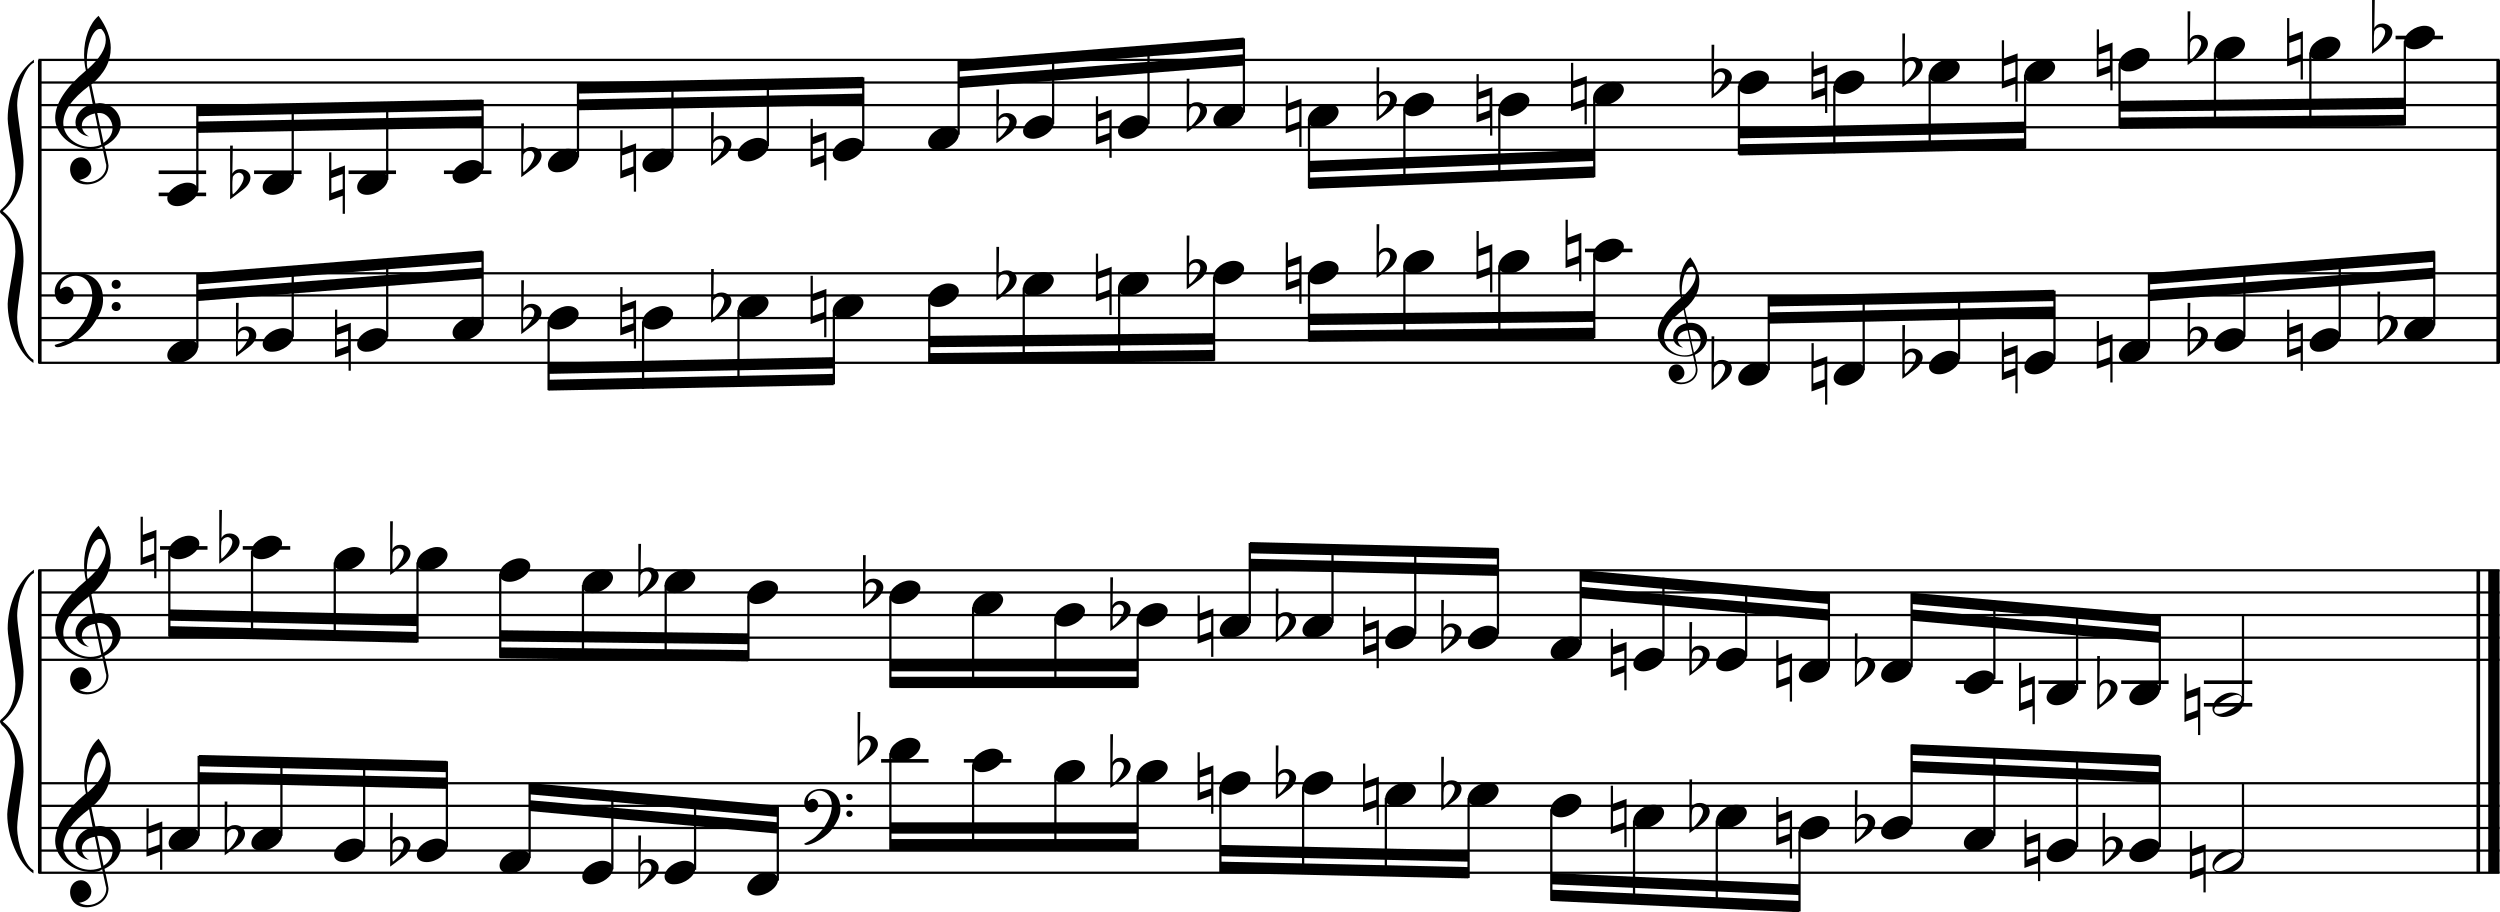 <?xml version="1.0" encoding="utf-8"?>

<!--
	ScaleBook
	Copyright (c) Leland Jansen 2015. All rights reserved.
-->

<!DOCTYPE svg PUBLIC "-//W3C//DTD SVG 1.1//EN" "http://www.w3.org/Graphics/SVG/1.1/DTD/svg11.dtd">
<svg version="1.1" id="Layer_1" xmlns="http://www.w3.org/2000/svg" xmlns:xlink="http://www.w3.org/1999/xlink" x="0px" y="0px"
	 viewBox="0 0 553 201.8" enable-background="new 0 0 553 201.8" xml:space="preserve">
<rect x="8.4" y="13.3" width="0.8" height="67"/>
<g>
	<path d="M7.4,13.9c-1.9,1.1-3.6,5.8-3.6,9.4c0,2.3,1.4,9.9,1.4,12.3c0,5-1.5,8.6-4.6,11.1c3,2.4,4.6,6.1,4.6,11.1
		c0,2.3-1.4,9.9-1.4,12.3c0,3.8,1.7,8.4,3.6,9.5v0.7C3.9,78,1.7,72,1.7,67.2c0-2.1,1.7-9.4,1.7-11.5c0-3.8-1-6.6-2.9-8.2
		C0.1,47.2,0,47,0,46.8c0-0.2,0.1-0.4,0.5-0.7c1.9-1.7,2.9-4.2,2.9-7.6c0-2.1-1.7-10-1.7-12.2c0-5.2,2.1-10.4,5.8-13.1V13.9z"/>
</g>
<rect x="8.4" y="126.1" width="0.8" height="67"/>
<g>
	<path d="M7.4,126.8c-1.9,1.1-3.6,5.8-3.6,9.4c0,2.3,1.4,9.9,1.4,12.3c0,5-1.5,8.6-4.6,11.1c3,2.4,4.6,6.1,4.6,11.1
		c0,2.3-1.4,9.9-1.4,12.3c0,3.8,1.7,8.4,3.6,9.5v0.7c-3.5-2.3-5.8-8.2-5.8-13.1c0-2.1,1.7-9.4,1.7-11.5c0-3.8-1-6.6-2.9-8.2
		C0.1,160,0,159.8,0,159.6c0-0.2,0.1-0.4,0.5-0.7c1.9-1.7,2.9-4.2,2.9-7.6c0-2.1-1.7-10-1.7-12.2c0-5.2,2.1-10.4,5.8-13.1V126.8z"/>
</g>
<rect x="552.2" y="13.3" width="0.8" height="67"/>
<rect x="547.8" y="126.1" width="0.8" height="67"/>
<rect x="550.4" y="126.1" width="2.5" height="67"/>
<rect x="8.5" y="32.9" width="544.4" height="0.5"/>
<rect x="8.5" y="27.9" width="544.4" height="0.5"/>
<rect x="8.5" y="23" width="544.4" height="0.5"/>
<rect x="8.5" y="18" width="544.4" height="0.5"/>
<rect x="8.5" y="13" width="544.4" height="0.5"/>
<g>
	<path d="M20.3,33c-4.2,0-8.1-3.1-8.1-6.9c0-3.2,2.3-6.7,6.8-10.5c-0.3-1.2-0.4-2.4-0.4-3.6c0-3.5,1.2-6.8,3.2-8.5
		c1.8,2.5,2.7,4.9,2.7,7.1c0,2.9-1.3,5.6-4.3,8.1l0.9,4.2c0.5,0,0.8-0.1,0.8-0.1c2.6,0,4.8,2,4.8,4.7c0,1.9-1.4,3.7-3.6,4.8
		c0-0.1,0.9,3.8,0.9,4.3c0,2.5-2.3,4.2-4.9,4.2c-2,0-3.6-1.3-3.6-3.4c0-1.4,1-2.6,2.4-2.6c1.3,0,2.3,1.3,2.3,2.5
		c0,1.4-1.2,2.3-2.7,2.5c0.6,0.3,1.2,0.5,1.9,0.5c2.1,0,4.1-1.6,4.1-3.6c0-0.2,0-0.4-0.1-0.6l-0.8-3.7C21.9,32.8,21.2,33,20.3,33z
		 M18.1,27.7c0,1,0.5,1.9,1.6,2.5c-1.8-0.3-3-1.4-3-3.1c0-2,1.7-3.7,3.8-4.1l-0.8-4C16,21.8,14,24.5,14,27.2c0,2.9,2.8,5.3,6,5.3
		c0.9,0,1.7-0.2,2.4-0.5L21,25.1C19.4,25.4,18.1,26.4,18.1,27.7z M22.1,6.4c-1.6,0-2.9,3.7-2.9,7c0,0.7,0,1.3,0.2,1.9
		c2.7-2.4,4-4.5,4-6.5c0-0.9-0.3-1.7-1-2.4C22.4,6.4,22.3,6.4,22.1,6.4z M24.9,28.3c0-1.6-1.2-3.3-2.9-3.3c-0.1,0-0.2,0-0.5,0
		l1.4,6.6C24.2,30.7,24.9,29.6,24.9,28.3z"/>
</g>
<polygon fill-rule="evenodd" clip-rule="evenodd" points="43.6,29.4 106.7,28.2 106.7,25.7 43.6,26.9 "/>
<polygon fill-rule="evenodd" clip-rule="evenodd" points="43.6,25.7 106.7,24.4 106.7,22 43.6,23.2 "/>
<polygon fill-rule="evenodd" clip-rule="evenodd" points="127.8,24.4 190.9,23.2 190.9,20.7 127.8,22 "/>
<polygon fill-rule="evenodd" clip-rule="evenodd" points="127.8,20.7 190.9,19.5 190.9,17 127.8,18.2 "/>
<polygon fill-rule="evenodd" clip-rule="evenodd" points="212,19.5 275.1,14.5 275.1,12 212,17 "/>
<polygon fill-rule="evenodd" clip-rule="evenodd" points="212,15.8 275.1,10.8 275.1,8.3 212,13.3 "/>
<polygon fill-rule="evenodd" clip-rule="evenodd" points="289.5,38.1 352.6,35.6 352.6,33.1 289.5,35.6 "/>
<polygon fill-rule="evenodd" clip-rule="evenodd" points="289.5,41.8 352.6,39.3 352.6,36.8 289.5,39.3 "/>
<polygon fill-rule="evenodd" clip-rule="evenodd" points="384.7,30.6 447.9,29.4 447.9,26.9 384.7,28.2 "/>
<polygon fill-rule="evenodd" clip-rule="evenodd" points="384.7,34.4 447.9,33.1 447.9,30.6 384.7,31.9 "/>
<polygon fill-rule="evenodd" clip-rule="evenodd" points="468.9,24.7 531.9,24.1 531.9,21.6 468.9,22.3 "/>
<polygon fill-rule="evenodd" clip-rule="evenodd" points="468.9,28.5 531.9,27.8 531.9,25.4 468.9,26 "/>
<rect x="8.5" y="80" width="544.4" height="0.5"/>
<rect x="8.5" y="75" width="544.4" height="0.5"/>
<rect x="8.5" y="70.1" width="544.4" height="0.5"/>
<rect x="8.5" y="65.1" width="544.4" height="0.5"/>
<rect x="8.5" y="60.2" width="544.4" height="0.5"/>
<g>
	<path d="M15.7,74.6c2.9-2.6,4.7-6.1,4.7-9.2c0-2.5-1.4-4.4-3.7-4.4c-1.6,0-3.4,1.3-3.4,2.7c0,0.2,0,0.3,0.1,0.3
		c-0.1,0,0.6-0.6,1.4-0.6c0.9,0,1.5,0.8,1.5,1.7c0,1.2-0.9,2.2-2.1,2.2c-1.2,0-2.1-1.3-2.1-2.8c0-2.3,2.3-4.1,4.8-4.1
		c4.7,0,5.9,3.2,5.9,5.8c0,1.6-0.4,2.9-2,5.3c-1.9,3.1-6.4,5.3-8.1,5.3c-0.4,0-0.6-0.2-0.6-0.5C13.8,75.8,14.9,75.3,15.7,74.6z
		 M25.7,61.9c0.6,0,1,0.4,1,1c0,0.6-0.4,1-1,1s-1-0.4-1-1C24.7,62.3,25.1,61.9,25.7,61.9z M25.7,66.8c0.6,0,1,0.4,1,1
		c0,0.6-0.4,1-1,1s-1-0.4-1-1C24.7,67.3,25.1,66.8,25.7,66.8z"/>
</g>
<polygon fill-rule="evenodd" clip-rule="evenodd" points="43.6,66.6 106.7,61.6 106.7,59.2 43.6,64.1 "/>
<polygon fill-rule="evenodd" clip-rule="evenodd" points="43.6,62.9 106.7,57.9 106.7,55.4 43.6,60.4 "/>
<polygon fill-rule="evenodd" clip-rule="evenodd" points="121.3,82.7 184.4,81.5 184.4,79 121.3,80.2 "/>
<polygon fill-rule="evenodd" clip-rule="evenodd" points="121.3,86.4 184.4,85.2 184.4,82.7 121.3,84 "/>
<polygon fill-rule="evenodd" clip-rule="evenodd" points="205.5,76.8 268.6,76.2 268.6,73.7 205.5,74.3 "/>
<polygon fill-rule="evenodd" clip-rule="evenodd" points="205.5,80.5 268.6,79.9 268.6,77.4 205.5,78.1 "/>
<g>
	<path d="M372.8,78.9c-3.2,0-6.1-2.3-6.1-5.1c0-2.4,1.7-5,5.1-7.9c-0.2-0.9-0.3-1.8-0.3-2.7c0-2.6,0.9-5.1,2.4-6.3
		c1.4,1.9,2,3.7,2,5.3c0,2.2-1,4.2-3.2,6.1l0.7,3.1c0.4,0,0.6,0,0.6,0c2,0,3.6,1.5,3.6,3.5c0,1.4-1.1,2.8-2.7,3.6
		c0-0.1,0.6,2.8,0.6,3.3c0,1.9-1.7,3.2-3.7,3.2c-1.5,0-2.7-1-2.7-2.5c0-1.1,0.7-1.9,1.8-1.9c1,0,1.7,1,1.7,1.9c0,1-0.9,1.7-2,1.8
		c0.4,0.2,0.9,0.3,1.4,0.3c1.6,0,3.1-1.2,3.1-2.7c0-0.1,0-0.3,0-0.5l-0.6-2.8C374,78.8,373.5,78.9,372.8,78.9z M371.1,75
		c0,0.8,0.4,1.4,1.2,1.9c-1.3-0.2-2.2-1.1-2.2-2.3c0-1.5,1.3-2.8,2.9-3.1l-0.6-3c-2.8,2.1-4.3,4.1-4.3,6.1c0,2.2,2.1,4,4.5,4
		c0.7,0,1.3-0.1,1.8-0.4l-1.1-5.1C372.1,73.2,371.1,73.9,371.1,75z M374.2,59c-1.2,0-2.2,2.8-2.2,5.3c0,0.5,0,1,0.1,1.4
		c2-1.8,3-3.4,3-4.9c0-0.7-0.3-1.3-0.7-1.8C374.4,59,374.3,59,374.2,59z M376.2,75.4c0-1.2-0.9-2.4-2.2-2.4c0,0-0.2,0-0.4,0l1.1,5
		C375.7,77.2,376.2,76.3,376.2,75.4z"/>
</g>
<polygon fill-rule="evenodd" clip-rule="evenodd" points="289.5,71.9 352.6,71.2 352.6,68.8 289.5,69.4 "/>
<polygon fill-rule="evenodd" clip-rule="evenodd" points="289.5,75.6 352.6,75 352.6,72.5 289.5,73.1 "/>
<polygon fill-rule="evenodd" clip-rule="evenodd" points="391.2,71.6 454.4,70.3 454.4,67.8 391.2,69.1 "/>
<polygon fill-rule="evenodd" clip-rule="evenodd" points="391.2,67.8 454.4,66.6 454.4,64.1 391.2,65.4 "/>
<polygon fill-rule="evenodd" clip-rule="evenodd" points="475.4,66.6 538.5,61.6 538.5,59.2 475.4,64.1 "/>
<polygon fill-rule="evenodd" clip-rule="evenodd" points="475.4,62.9 538.5,57.9 538.5,55.4 475.4,60.4 "/>
<rect x="8.5" y="145.7" width="544.4" height="0.5"/>
<rect x="8.5" y="140.8" width="544.4" height="0.5"/>
<rect x="8.5" y="135.8" width="544.4" height="0.5"/>
<rect x="8.5" y="130.8" width="544.4" height="0.5"/>
<rect x="8.5" y="125.9" width="544.4" height="0.5"/>
<g>
	<path d="M20.3,145.8c-4.2,0-8.1-3.1-8.1-6.9c0-3.2,2.3-6.7,6.8-10.5c-0.3-1.2-0.4-2.4-0.4-3.6c0-3.5,1.2-6.8,3.2-8.5
		c1.8,2.5,2.7,4.9,2.7,7.1c0,2.9-1.3,5.6-4.3,8.1l0.9,4.2c0.5,0,0.8-0.1,0.8-0.1c2.6,0,4.8,2,4.8,4.7c0,1.9-1.4,3.7-3.6,4.8
		c0-0.1,0.9,3.8,0.9,4.3c0,2.5-2.3,4.2-4.9,4.2c-2,0-3.6-1.3-3.6-3.4c0-1.4,1-2.6,2.4-2.6c1.3,0,2.3,1.3,2.3,2.5
		c0,1.4-1.2,2.3-2.7,2.5c0.6,0.3,1.2,0.5,1.9,0.5c2.1,0,4.1-1.6,4.1-3.6c0-0.2,0-0.4-0.1-0.6l-0.8-3.7
		C21.9,145.7,21.2,145.8,20.3,145.8z M18.1,140.6c0,1,0.5,1.9,1.6,2.5c-1.8-0.3-3-1.4-3-3.1c0-2,1.7-3.7,3.8-4.1l-0.8-4
		c-3.7,2.8-5.7,5.5-5.7,8.1c0,2.9,2.8,5.3,6,5.3c0.9,0,1.7-0.2,2.4-0.5L21,138C19.4,138.2,18.1,139.2,18.1,140.6z M22.1,119.2
		c-1.6,0-2.9,3.7-2.9,7c0,0.7,0,1.3,0.2,1.9c2.7-2.4,4-4.5,4-6.5c0-0.9-0.3-1.7-1-2.4C22.4,119.3,22.3,119.2,22.1,119.2z
		 M24.9,141.1c0-1.6-1.2-3.3-2.9-3.3c-0.1,0-0.2,0-0.5,0l1.4,6.6C24.2,143.6,24.9,142.4,24.9,141.1z"/>
</g>
<polygon fill-rule="evenodd" clip-rule="evenodd" points="37.4,137.3 92.3,138.5 92.3,136 37.4,134.8 "/>
<polygon fill-rule="evenodd" clip-rule="evenodd" points="37.4,141 92.3,142.2 92.3,139.8 37.4,138.5 "/>
<polygon fill-rule="evenodd" clip-rule="evenodd" points="110.6,141.9 165.5,142.5 165.5,140.1 110.6,139.4 "/>
<polygon fill-rule="evenodd" clip-rule="evenodd" points="110.6,145.6 165.5,146.3 165.5,143.8 110.6,143.2 "/>
<rect x="197" y="146" fill-rule="evenodd" clip-rule="evenodd" width="54.7" height="2.5"/>
<rect x="197" y="149.7" fill-rule="evenodd" clip-rule="evenodd" width="54.7" height="2.5"/>
<polygon fill-rule="evenodd" clip-rule="evenodd" points="276.5,126.1 331.4,127.4 331.4,124.9 276.5,123.6 "/>
<polygon fill-rule="evenodd" clip-rule="evenodd" points="276.5,122.4 331.4,123.6 331.4,121.2 276.5,119.9 "/>
<polygon fill-rule="evenodd" clip-rule="evenodd" points="349.6,132.3 404.5,137.3 404.5,134.8 349.6,129.8 "/>
<polygon fill-rule="evenodd" clip-rule="evenodd" points="349.6,128.6 404.5,133.6 404.5,131.1 349.6,126.1 "/>
<polygon fill-rule="evenodd" clip-rule="evenodd" points="422.8,137.3 477.7,142.2 477.7,139.8 422.8,134.8 "/>
<polygon fill-rule="evenodd" clip-rule="evenodd" points="422.8,133.6 477.7,138.5 477.7,136 422.8,131.1 "/>
<rect x="8.5" y="192.8" width="544.4" height="0.5"/>
<rect x="8.5" y="187.9" width="544.4" height="0.5"/>
<rect x="8.5" y="182.9" width="544.4" height="0.5"/>
<rect x="8.5" y="178" width="544.4" height="0.5"/>
<rect x="8.5" y="173" width="544.4" height="0.5"/>
<g>
	<path d="M20.3,192.9c-4.2,0-8.1-3.1-8.1-6.9c0-3.2,2.3-6.7,6.8-10.5c-0.3-1.2-0.4-2.4-0.4-3.6c0-3.5,1.2-6.8,3.2-8.5
		c1.8,2.5,2.7,4.9,2.7,7.1c0,2.9-1.3,5.6-4.3,8.1l0.9,4.2c0.5,0,0.8-0.1,0.8-0.1c2.6,0,4.8,2,4.8,4.7c0,1.9-1.4,3.7-3.6,4.8
		c0-0.1,0.9,3.8,0.9,4.3c0,2.5-2.3,4.2-4.9,4.2c-2,0-3.6-1.3-3.6-3.4c0-1.4,1-2.6,2.4-2.6c1.3,0,2.3,1.3,2.3,2.5
		c0,1.4-1.2,2.3-2.7,2.5c0.6,0.3,1.2,0.5,1.9,0.5c2.1,0,4.1-1.6,4.1-3.6c0-0.2,0-0.4-0.1-0.6l-0.8-3.7
		C21.9,192.8,21.2,192.9,20.3,192.9z M18.1,187.7c0,1,0.5,1.9,1.6,2.5c-1.8-0.3-3-1.4-3-3.1c0-2,1.7-3.7,3.8-4.1l-0.8-4
		c-3.7,2.8-5.7,5.5-5.7,8.1c0,2.9,2.8,5.3,6,5.3c0.9,0,1.7-0.2,2.4-0.5l-1.4-6.8C19.4,185.3,18.1,186.3,18.1,187.7z M22.1,166.4
		c-1.6,0-2.9,3.7-2.9,7c0,0.7,0,1.3,0.2,1.9c2.7-2.4,4-4.5,4-6.5c0-0.9-0.3-1.7-1-2.4C22.4,166.4,22.3,166.4,22.1,166.4z
		 M24.9,188.2c0-1.6-1.2-3.3-2.9-3.3c-0.1,0-0.2,0-0.5,0l1.4,6.6C24.2,190.7,24.9,189.5,24.9,188.2z"/>
</g>
<polygon fill-rule="evenodd" clip-rule="evenodd" points="44,173.2 98.8,174.5 98.8,172 44,170.8 "/>
<polygon fill-rule="evenodd" clip-rule="evenodd" points="44,169.5 98.8,170.8 98.8,168.3 44,167 "/>
<g>
	<path d="M180.4,185.1c2.2-2,3.6-4.6,3.6-6.9c0-1.9-1.1-3.3-2.8-3.3c-1.2,0-2.5,1-2.5,2.1c0,0.2,0,0.2,0.1,0.2c0,0,0.4-0.5,1-0.5
		c0.7,0,1.2,0.6,1.2,1.3c0,0.9-0.6,1.7-1.6,1.7c-0.9,0-1.5-1-1.5-2.1c0-1.8,1.7-3.1,3.6-3.1c3.5,0,4.4,2.4,4.4,4.4
		c0,1.2-0.3,2.2-1.5,4c-1.4,2.3-4.8,4-6,4c-0.3,0-0.5-0.1-0.5-0.3C179,186.1,179.8,185.6,180.4,185.1z M187.9,175.6
		c0.4,0,0.7,0.3,0.7,0.7c0,0.4-0.3,0.7-0.7,0.7s-0.7-0.3-0.7-0.7C187.1,175.9,187.4,175.6,187.9,175.6z M187.9,179.3
		c0.4,0,0.7,0.3,0.7,0.7s-0.3,0.7-0.7,0.7s-0.7-0.3-0.7-0.7S187.4,179.3,187.9,179.3z"/>
</g>
<polygon fill-rule="evenodd" clip-rule="evenodd" points="117.1,179.4 172,184.4 172,181.9 117.1,177 "/>
<polygon fill-rule="evenodd" clip-rule="evenodd" points="117.1,175.7 172,180.7 172,178.2 117.1,173.2 "/>
<rect x="197" y="181.9" fill-rule="evenodd" clip-rule="evenodd" width="54.7" height="2.5"/>
<rect x="197" y="185.6" fill-rule="evenodd" clip-rule="evenodd" width="54.7" height="2.5"/>
<polygon fill-rule="evenodd" clip-rule="evenodd" points="270,189.4 324.8,190.6 324.8,188.1 270,186.9 "/>
<polygon fill-rule="evenodd" clip-rule="evenodd" points="270,193.1 324.8,194.3 324.8,191.8 270,190.6 "/>
<polygon fill-rule="evenodd" clip-rule="evenodd" points="343.1,195.6 398,198 398,195.6 343.1,193.1 "/>
<polygon fill-rule="evenodd" clip-rule="evenodd" points="343.1,199.3 398,201.8 398,199.3 343.1,196.8 "/>
<polygon fill-rule="evenodd" clip-rule="evenodd" points="422.8,170.8 477.7,173.2 477.7,170.8 422.8,168.3 "/>
<polygon fill-rule="evenodd" clip-rule="evenodd" points="422.8,167 477.7,169.5 477.7,167 422.8,164.6 "/>
<rect x="35.1" y="37.7" width="10.5" height="0.8"/>
<rect x="35.1" y="42.6" width="10.5" height="0.8"/>
<rect x="43.4" y="23.3" width="0.5" height="18.9"/>
<g>
	<path d="M37,43.9c0-1.8,2.5-3.5,4.5-3.5c1.3,0,2.3,0.7,2.3,1.7c0,1.7-2.5,3.5-4.6,3.5C38,45.6,37,45,37,43.9z"/>
</g>
<rect x="56.2" y="37.7" width="10.5" height="0.8"/>
<rect x="64.5" y="23" width="0.5" height="16.7"/>
<g>
	<path d="M58.1,41.4c0-1.8,2.5-3.5,4.5-3.5c1.3,0,2.3,0.7,2.3,1.7c0,1.7-2.5,3.5-4.6,3.5C59,43.1,58.1,42.5,58.1,41.4z"/>
</g>
<g>
	<path d="M50.9,32.2h0.6l-0.1,6.2c0.4-0.7,1-1,1.8-1c1.2,0,2.2,0.8,2.2,1.9c0,0.8-0.5,1.8-1.7,2.7l-2.8,2.1V32.2z M51.5,39.1
		c-0.1,0.8-0.1,1.4-0.1,1.9c0,1,0,1.6,0.1,2c1-0.7,2.4-2.6,2.4-3.7c0-0.6-0.5-1.1-1.1-1.1C52.2,38.3,51.8,38.6,51.5,39.1z"/>
</g>
<rect x="77.1" y="37.7" width="10.5" height="0.8"/>
<rect x="85.4" y="22.6" width="0.5" height="17.2"/>
<g>
	<path d="M79,41.4c0-1.8,2.5-3.5,4.5-3.5c1.3,0,2.3,0.7,2.3,1.7c0,1.7-2.5,3.5-4.6,3.5C80,43.1,79,42.5,79,41.4z"/>
</g>
<g>
	<path d="M75.8,47.3v-4l-3,1.1V33.7h0.5v4l3-1.1v10.7H75.8z M73.3,42.7l2.5-0.9v-3.3l-2.5,0.9V42.7z"/>
</g>
<rect x="98.2" y="37.7" width="10.5" height="0.8"/>
<rect x="106.5" y="22.1" width="0.5" height="15.2"/>
<g>
	<path d="M100.1,38.9c0-1.8,2.5-3.5,4.5-3.5c1.3,0,2.3,0.7,2.3,1.7c0,1.7-2.5,3.5-4.6,3.5C101,40.7,100.1,40,100.1,38.9z"/>
</g>
<rect x="127.6" y="18.4" width="0.5" height="16.4"/>
<g>
	<path d="M121.2,36.4c0-1.8,2.5-3.5,4.5-3.5c1.3,0,2.3,0.7,2.3,1.7c0,1.7-2.5,3.5-4.6,3.5C122.1,38.2,121.2,37.5,121.2,36.4z"/>
</g>
<g>
	<path d="M115.3,27.3h0.6l-0.1,6.2c0.4-0.7,1-1,1.8-1c1.2,0,2.2,0.8,2.2,1.9c0,0.8-0.5,1.8-1.7,2.7l-2.8,2.1V27.3z M115.8,34.2
		c-0.1,0.8-0.1,1.4-0.1,1.9c0,1,0,1.6,0.1,2c1-0.7,2.4-2.6,2.4-3.7c0-0.6-0.5-1.1-1.1-1.1C116.6,33.4,116.1,33.6,115.8,34.2z"/>
</g>
<rect x="148.5" y="18.1" width="0.5" height="16.7"/>
<g>
	<path d="M142.1,36.4c0-1.8,2.5-3.5,4.5-3.5c1.3,0,2.3,0.7,2.3,1.7c0,1.7-2.5,3.5-4.6,3.5C143.1,38.2,142.1,37.5,142.1,36.4z"/>
</g>
<g>
	<path d="M140.2,42.4v-4l-3,1.1V28.8h0.5v4l3-1.1v10.7H140.2z M137.6,37.7l2.5-0.9v-3.3l-2.5,0.9V37.7z"/>
</g>
<rect x="169.6" y="17.6" width="0.5" height="14.7"/>
<g>
	<path d="M163.2,34c0-1.8,2.5-3.5,4.5-3.5c1.3,0,2.3,0.7,2.3,1.7c0,1.7-2.5,3.5-4.6,3.5C164.1,35.7,163.2,35.1,163.2,34z"/>
</g>
<g>
	<path d="M157.3,24.8h0.6l-0.1,6.2c0.4-0.7,1-1,1.8-1c1.2,0,2.2,0.8,2.2,1.9c0,0.8-0.5,1.8-1.7,2.7l-2.8,2.1V24.8z M157.8,31.7
		c-0.1,0.8-0.1,1.4-0.1,1.9c0,1,0,1.6,0.1,2c1-0.7,2.4-2.6,2.4-3.7c0-0.6-0.5-1.1-1.1-1.1C158.6,30.9,158.1,31.1,157.8,31.7z"/>
</g>
<rect x="190.7" y="17.1" width="0.5" height="15.2"/>
<g>
	<path d="M184.2,34c0-1.8,2.5-3.5,4.5-3.5c1.3,0,2.3,0.7,2.3,1.7c0,1.7-2.5,3.5-4.6,3.5C185.2,35.7,184.2,35.1,184.2,34z"/>
</g>
<g>
	<path d="M182.3,39.9v-4l-3,1.1V26.3h0.5v4l3-1.1v10.7H182.3z M179.8,35.2l2.5-0.9V31l-2.5,0.9V35.2z"/>
</g>
<rect x="211.8" y="13.4" width="0.5" height="16.4"/>
<g>
	<path d="M205.3,31.5c0-1.8,2.5-3.5,4.5-3.5c1.3,0,2.3,0.7,2.3,1.7c0,1.7-2.5,3.5-4.6,3.5C206.3,33.2,205.3,32.6,205.3,31.5z"/>
</g>
<rect x="232.7" y="11.9" width="0.5" height="15.5"/>
<g>
	<path d="M226.3,29c0-1.8,2.5-3.5,4.5-3.5c1.3,0,2.3,0.7,2.3,1.7c0,1.7-2.5,3.5-4.6,3.5C227.2,30.7,226.3,30.1,226.3,29z"/>
</g>
<g>
	<path d="M220.4,19.8h0.6l-0.1,6.2c0.4-0.7,1-1,1.8-1c1.2,0,2.2,0.8,2.2,1.9c0,0.8-0.5,1.8-1.7,2.7l-2.8,2.1V19.8z M220.9,26.7
		c-0.1,0.8-0.1,1.4-0.1,1.9c0,1,0,1.6,0.1,2c1-0.7,2.4-2.6,2.4-3.7c0-0.6-0.5-1.1-1.1-1.1C221.7,25.9,221.2,26.2,220.9,26.7z"/>
</g>
<rect x="253.8" y="10.2" width="0.5" height="17.2"/>
<g>
	<path d="M247.3,29c0-1.8,2.5-3.5,4.5-3.5c1.3,0,2.3,0.7,2.3,1.7c0,1.7-2.5,3.5-4.6,3.5C248.3,30.7,247.3,30.1,247.3,29z"/>
</g>
<g>
	<path d="M245.4,34.9v-4l-3,1.1V21.3h0.5v4l3-1.1v10.7H245.4z M242.9,30.3l2.5-0.9V26l-2.5,0.9V30.3z"/>
</g>
<rect x="274.9" y="8.5" width="0.5" height="16.4"/>
<g>
	<path d="M268.4,26.5c0-1.8,2.5-3.5,4.5-3.5c1.3,0,2.3,0.7,2.3,1.7c0,1.7-2.5,3.5-4.6,3.5C269.4,28.3,268.4,27.6,268.4,26.5z"/>
</g>
<g>
	<path d="M262.5,17.4h0.6l-0.1,6.2c0.4-0.7,1-1,1.8-1c1.2,0,2.2,0.8,2.2,1.9c0,0.8-0.5,1.8-1.7,2.7l-2.8,2.1V17.4z M263.1,24.3
		c-0.1,0.8-0.1,1.4-0.1,1.9c0,1,0,1.6,0.1,2c1-0.7,2.4-2.6,2.4-3.7c0-0.6-0.5-1.1-1.1-1.1C263.8,23.4,263.4,23.7,263.1,24.3z"/>
</g>
<rect x="289.3" y="26.4" width="0.5" height="15.2"/>
<g>
	<path d="M289.3,26.5c0-1.8,2.5-3.5,4.5-3.5c1.3,0,2.3,0.7,2.3,1.7c0,1.7-2.5,3.5-4.6,3.5C290.3,28.3,289.3,27.6,289.3,26.5z"/>
</g>
<g>
	<path d="M287.4,32.4v-4l-3,1.1V18.9h0.5v4l3-1.1v10.7H287.4z M284.9,27.8l2.5-0.9v-3.3l-2.5,0.9V27.8z"/>
</g>
<rect x="310.4" y="24" width="0.5" height="16.9"/>
<g>
	<path d="M310.4,24c0-1.8,2.5-3.5,4.5-3.5c1.3,0,2.3,0.7,2.3,1.7c0,1.7-2.5,3.5-4.6,3.5C311.4,25.8,310.4,25.1,310.4,24z"/>
</g>
<g>
	<path d="M304.5,14.9h0.6l-0.1,6.2c0.4-0.7,1-1,1.8-1c1.2,0,2.2,0.8,2.2,1.9c0,0.8-0.5,1.8-1.7,2.7l-2.8,2.1V14.9z M305.1,21.8
		c-0.1,0.8-0.1,1.4-0.1,1.9c0,1,0,1.6,0.1,2c1-0.7,2.4-2.6,2.4-3.7c0-0.6-0.5-1.1-1.1-1.1C305.8,21,305.4,21.2,305.1,21.8z"/>
</g>
<rect x="331.4" y="24" width="0.5" height="16.1"/>
<g>
	<path d="M331.5,24c0-1.8,2.5-3.5,4.5-3.5c1.3,0,2.3,0.7,2.3,1.7c0,1.7-2.5,3.5-4.6,3.5C332.5,25.8,331.5,25.1,331.5,24z"/>
</g>
<g>
	<path d="M329.6,30v-4l-3,1.1V16.4h0.5v4l3-1.1V30H329.6z M327,25.3l2.5-0.9v-3.3L327,22V25.3z"/>
</g>
<rect x="352.4" y="21.5" width="0.5" height="17.7"/>
<g>
	<path d="M352.4,21.6c0-1.8,2.5-3.5,4.5-3.5c1.3,0,2.3,0.7,2.3,1.7c0,1.7-2.5,3.5-4.6,3.5C353.4,23.3,352.4,22.7,352.4,21.6z"/>
</g>
<g>
	<path d="M350.5,27.5v-4l-3,1.1V13.9h0.5v4l3-1.1v10.7H350.5z M348,22.8l2.5-0.9v-3.3l-2.5,0.9V22.8z"/>
</g>
<rect x="384.4" y="19" width="0.5" height="15.2"/>
<g>
	<path d="M384.5,19.1c0-1.8,2.5-3.5,4.5-3.5c1.3,0,2.3,0.7,2.3,1.7c0,1.7-2.5,3.5-4.6,3.5C385.5,20.8,384.5,20.2,384.5,19.1z"/>
</g>
<g>
	<path d="M378.6,9.9h0.6l-0.1,6.2c0.4-0.7,1-1,1.8-1c1.2,0,2.2,0.8,2.2,1.9c0,0.8-0.5,1.8-1.7,2.7l-2.8,2.1V9.9z M379.2,16.8
		c-0.1,0.8-0.1,1.4-0.1,1.9c0,1,0,1.6,0.1,2c1-0.7,2.4-2.6,2.4-3.7c0-0.6-0.5-1.1-1.1-1.1C379.9,16,379.5,16.3,379.2,16.8z"/>
</g>
<rect x="405.5" y="19" width="0.5" height="14.9"/>
<g>
	<path d="M405.6,19.1c0-1.8,2.5-3.5,4.5-3.5c1.3,0,2.3,0.7,2.3,1.7c0,1.7-2.5,3.5-4.6,3.5C406.6,20.8,405.6,20.2,405.6,19.1z"/>
</g>
<g>
	<path d="M403.7,25v-4l-3,1.1V11.4h0.5v4l3-1.1V25H403.7z M401.1,20.3l2.5-0.9v-3.3l-2.5,0.9V20.3z"/>
</g>
<rect x="426.6" y="16.5" width="0.5" height="16.9"/>
<g>
	<path d="M426.7,16.6c0-1.8,2.5-3.5,4.5-3.5c1.3,0,2.3,0.7,2.3,1.7c0,1.7-2.5,3.5-4.6,3.5C427.7,18.3,426.7,17.7,426.7,16.6z"/>
</g>
<g>
	<path d="M420.8,7.4h0.6l-0.1,6.2c0.4-0.7,1-1,1.8-1c1.2,0,2.2,0.8,2.2,1.9c0,0.8-0.5,1.8-1.7,2.7l-2.8,2.1V7.4z M421.4,14.3
		c-0.1,0.8-0.1,1.4-0.1,1.9c0,1,0,1.6,0.1,2c1-0.7,2.4-2.6,2.4-3.7c0-0.6-0.5-1.1-1.1-1.1C422.1,13.5,421.7,13.8,421.4,14.3z"/>
</g>
<rect x="447.7" y="16.5" width="0.5" height="16.4"/>
<g>
	<path d="M447.8,16.6c0-1.8,2.5-3.5,4.5-3.5c1.3,0,2.3,0.7,2.3,1.7c0,1.7-2.5,3.5-4.6,3.5C448.7,18.3,447.8,17.7,447.8,16.6z"/>
</g>
<g>
	<path d="M445.8,22.5v-4l-3,1.1V8.9h0.5v4l3-1.1v10.7H445.8z M443.3,17.9l2.5-0.9v-3.3l-2.5,0.9V17.9z"/>
</g>
<rect x="468.6" y="14" width="0.5" height="14.3"/>
<g>
	<path d="M468.7,14.1c0-1.8,2.5-3.5,4.5-3.5c1.3,0,2.3,0.7,2.3,1.7c0,1.7-2.5,3.5-4.6,3.5C469.7,15.9,468.7,15.2,468.7,14.1z"/>
</g>
<g>
	<path d="M466.8,20v-4l-3,1.1V6.5h0.5v4l3-1.1V20H466.8z M464.2,15.4l2.5-0.9v-3.3l-2.5,0.9V15.4z"/>
</g>
<rect x="489.7" y="11.6" width="0.5" height="16.6"/>
<g>
	<path d="M489.8,11.6c0-1.8,2.5-3.5,4.5-3.5c1.3,0,2.3,0.7,2.3,1.7c0,1.7-2.5,3.5-4.6,3.5C490.8,13.4,489.8,12.7,489.8,11.6z"/>
</g>
<g>
	<path d="M483.9,2.5h0.6l-0.1,6.2c0.4-0.7,1-1,1.8-1c1.2,0,2.2,0.8,2.2,1.9c0,0.8-0.5,1.8-1.7,2.7l-2.8,2.1V2.5z M484.5,9.4
		c-0.1,0.8-0.1,1.4-0.1,1.9c0,1,0,1.6,0.1,2c1-0.7,2.4-2.6,2.4-3.7c0-0.6-0.5-1.1-1.1-1.1C485.2,8.5,484.8,8.8,484.5,9.4z"/>
</g>
<rect x="510.8" y="11.6" width="0.5" height="16.4"/>
<g>
	<path d="M510.9,11.6c0-1.8,2.5-3.5,4.5-3.5c1.3,0,2.3,0.7,2.3,1.7c0,1.7-2.5,3.5-4.6,3.5C511.8,13.4,510.9,12.7,510.9,11.6z"/>
</g>
<g>
	<path d="M508.9,17.6v-4l-3,1.1V4h0.5v4l3-1.1v10.7H508.9z M506.4,12.9l2.5-0.9V8.6l-2.5,0.9V12.9z"/>
</g>
<rect x="529.9" y="7.9" width="10.5" height="0.8"/>
<rect x="531.7" y="9.1" width="0.5" height="18.6"/>
<g>
	<path d="M531.8,9.2c0-1.8,2.5-3.5,4.5-3.5c1.3,0,2.3,0.7,2.3,1.7c0,1.7-2.5,3.5-4.6,3.5C532.8,10.9,531.8,10.3,531.8,9.2z"/>
</g>
<g>
	<path d="M524.7,0h0.6l-0.1,6.2c0.4-0.7,1-1,1.8-1c1.2,0,2.2,0.8,2.2,1.9c0,0.8-0.5,1.8-1.7,2.7l-2.8,2.1V0z M525.2,6.9
		c-0.1,0.8-0.1,1.4-0.1,1.9c0,1,0,1.6,0.1,2c1-0.7,2.4-2.6,2.4-3.7c0-0.6-0.5-1.1-1.1-1.1C525.9,6.1,525.5,6.3,525.2,6.9z"/>
</g>
<rect x="43.4" y="60.5" width="0.5" height="16.4"/>
<g>
	<path d="M37,78.6c0-1.8,2.5-3.5,4.5-3.5c1.3,0,2.3,0.7,2.3,1.7c0,1.7-2.5,3.5-4.6,3.5C38,80.3,37,79.7,37,78.6z"/>
</g>
<rect x="64.5" y="59" width="0.5" height="15.5"/>
<g>
	<path d="M58.1,76.1c0-1.8,2.5-3.5,4.5-3.5c1.3,0,2.3,0.7,2.3,1.7c0,1.7-2.5,3.5-4.6,3.5C59,77.9,58.1,77.2,58.1,76.1z"/>
</g>
<g>
	<path d="M52.2,67h0.6l-0.1,6.2c0.4-0.7,1-1,1.8-1c1.2,0,2.2,0.8,2.2,1.9c0,0.8-0.5,1.8-1.7,2.7l-2.8,2.1V67z M52.7,73.9
		c-0.1,0.8-0.1,1.4-0.1,1.9c0,1,0,1.6,0.1,2c1-0.7,2.4-2.6,2.4-3.7c0-0.6-0.5-1.1-1.1-1.1C53.5,73,53,73.3,52.7,73.9z"/>
</g>
<rect x="85.4" y="57.3" width="0.5" height="17.2"/>
<g>
	<path d="M79,76.1c0-1.8,2.5-3.5,4.5-3.5c1.3,0,2.3,0.7,2.3,1.7c0,1.7-2.5,3.5-4.6,3.5C80,77.9,79,77.2,79,76.1z"/>
</g>
<g>
	<path d="M77.1,82v-4l-3,1.1V68.5h0.5v4l3-1.1V82H77.1z M74.5,77.4l2.5-0.9v-3.3l-2.5,0.9V77.4z"/>
</g>
<rect x="106.5" y="55.6" width="0.5" height="16.4"/>
<g>
	<path d="M100.1,73.6c0-1.8,2.5-3.5,4.5-3.5c1.3,0,2.3,0.7,2.3,1.7c0,1.7-2.5,3.5-4.6,3.5C101,75.4,100.1,74.7,100.1,73.6z"/>
</g>
<rect x="121.1" y="71.1" width="0.5" height="15.2"/>
<g>
	<path d="M121.2,71.2c0-1.8,2.5-3.5,4.5-3.5c1.3,0,2.3,0.7,2.3,1.7c0,1.7-2.5,3.5-4.6,3.5C122.1,72.9,121.2,72.3,121.2,71.2z"/>
</g>
<g>
	<path d="M115.3,62h0.6l-0.1,6.2c0.4-0.7,1-1,1.8-1c1.2,0,2.2,0.8,2.2,1.9c0,0.8-0.5,1.8-1.7,2.7l-2.8,2.1V62z M115.8,68.9
		c-0.1,0.8-0.1,1.4-0.1,1.9c0,1,0,1.6,0.1,2c1-0.7,2.4-2.6,2.4-3.7c0-0.6-0.5-1.1-1.1-1.1C116.6,68.1,116.1,68.4,115.8,68.9z"/>
</g>
<rect x="142" y="71.1" width="0.5" height="14.9"/>
<g>
	<path d="M142.1,71.2c0-1.8,2.5-3.5,4.5-3.5c1.3,0,2.3,0.7,2.3,1.7c0,1.7-2.5,3.5-4.6,3.5C143.1,72.9,142.1,72.3,142.1,71.2z"/>
</g>
<g>
	<path d="M140.2,77.1v-4l-3,1.1V63.5h0.5v4l3-1.1v10.7H140.2z M137.6,72.4l2.5-0.9v-3.3l-2.5,0.9V72.4z"/>
</g>
<rect x="163.1" y="68.6" width="0.5" height="16.9"/>
<g>
	<path d="M163.2,68.7c0-1.8,2.5-3.5,4.5-3.5c1.3,0,2.3,0.7,2.3,1.7c0,1.7-2.5,3.5-4.6,3.5C164.1,70.4,163.2,69.8,163.2,68.7z"/>
</g>
<g>
	<path d="M157.3,59.5h0.6l-0.1,6.2c0.4-0.7,1-1,1.8-1c1.2,0,2.2,0.8,2.2,1.9c0,0.8-0.5,1.8-1.7,2.7l-2.8,2.1V59.5z M157.8,66.4
		c-0.1,0.8-0.1,1.4-0.1,1.9c0,1,0,1.6,0.1,2c1-0.7,2.4-2.6,2.4-3.7c0-0.6-0.5-1.1-1.1-1.1C158.6,65.6,158.1,65.9,157.8,66.4z"/>
</g>
<rect x="184.2" y="68.6" width="0.5" height="16.4"/>
<g>
	<path d="M184.2,68.7c0-1.8,2.5-3.5,4.5-3.5c1.3,0,2.3,0.7,2.3,1.7c0,1.7-2.5,3.5-4.6,3.5C185.2,70.4,184.2,69.8,184.2,68.7z"/>
</g>
<g>
	<path d="M182.3,74.6v-4l-3,1.1V61h0.5v4l3-1.1v10.7H182.3z M179.8,69.9l2.5-0.9v-3.3l-2.5,0.9V69.9z"/>
</g>
<rect x="205.3" y="66.1" width="0.5" height="14.3"/>
<g>
	<path d="M205.3,66.2c0-1.8,2.5-3.5,4.5-3.5c1.3,0,2.3,0.7,2.3,1.7c0,1.7-2.5,3.5-4.6,3.5C206.3,67.9,205.3,67.3,205.3,66.2z"/>
</g>
<rect x="226.2" y="63.6" width="0.5" height="16.6"/>
<g>
	<path d="M226.3,63.7c0-1.8,2.5-3.5,4.5-3.5c1.3,0,2.3,0.7,2.3,1.7c0,1.7-2.5,3.5-4.6,3.5C227.2,65.5,226.3,64.8,226.3,63.7z"/>
</g>
<g>
	<path d="M220.4,54.6h0.6l-0.1,6.2c0.4-0.7,1-1,1.8-1c1.2,0,2.2,0.8,2.2,1.9c0,0.8-0.5,1.8-1.7,2.7l-2.8,2.1V54.6z M220.9,61.5
		c-0.1,0.8-0.1,1.4-0.1,1.9c0,1,0,1.6,0.1,2c1-0.7,2.4-2.6,2.4-3.7c0-0.6-0.5-1.1-1.1-1.1C221.7,60.6,221.2,60.9,220.9,61.5z"/>
</g>
<rect x="247.3" y="63.6" width="0.5" height="16.4"/>
<g>
	<path d="M247.3,63.7c0-1.8,2.5-3.5,4.5-3.5c1.3,0,2.3,0.7,2.3,1.7c0,1.7-2.5,3.5-4.6,3.5C248.3,65.5,247.3,64.8,247.3,63.7z"/>
</g>
<g>
	<path d="M245.4,69.6v-4l-3,1.1V56.1h0.5v4l3-1.1v10.7H245.4z M242.9,65l2.5-0.9v-3.3l-2.5,0.9V65z"/>
</g>
<rect x="268.3" y="61.2" width="0.5" height="18.6"/>
<g>
	<path d="M268.4,61.2c0-1.8,2.5-3.5,4.5-3.5c1.3,0,2.3,0.7,2.3,1.7c0,1.7-2.5,3.5-4.6,3.5C269.4,63,268.4,62.3,268.4,61.2z"/>
</g>
<g>
	<path d="M262.5,52.1h0.6l-0.1,6.2c0.4-0.7,1-1,1.8-1c1.2,0,2.2,0.8,2.2,1.9c0,0.8-0.5,1.8-1.7,2.7l-2.8,2.1V52.1z M263.1,59
		c-0.1,0.8-0.1,1.4-0.1,1.9c0,1,0,1.6,0.1,2c1-0.7,2.4-2.6,2.4-3.7c0-0.6-0.5-1.1-1.1-1.1C263.8,58.2,263.4,58.4,263.1,59z"/>
</g>
<rect x="289.3" y="61.2" width="0.5" height="14.3"/>
<g>
	<path d="M289.3,61.2c0-1.8,2.5-3.5,4.5-3.5c1.3,0,2.3,0.7,2.3,1.7c0,1.7-2.5,3.5-4.6,3.5C290.3,63,289.3,62.3,289.3,61.2z"/>
</g>
<g>
	<path d="M287.4,67.2v-4l-3,1.1V53.6h0.5v4l3-1.1v10.7H287.4z M284.9,62.5l2.5-0.9v-3.3l-2.5,0.9V62.5z"/>
</g>
<rect x="310.4" y="58.7" width="0.5" height="16.6"/>
<g>
	<path d="M310.4,58.8c0-1.8,2.5-3.5,4.5-3.5c1.3,0,2.3,0.7,2.3,1.7c0,1.7-2.5,3.5-4.6,3.5C311.4,60.5,310.4,59.9,310.4,58.8z"/>
</g>
<g>
	<path d="M304.5,49.6h0.6l-0.1,6.2c0.4-0.7,1-1,1.8-1c1.2,0,2.2,0.8,2.2,1.9c0,0.8-0.5,1.8-1.7,2.7l-2.8,2.1V49.6z M305.1,56.5
		c-0.1,0.8-0.1,1.4-0.1,1.9c0,1,0,1.6,0.1,2c1-0.7,2.4-2.6,2.4-3.7c0-0.6-0.5-1.1-1.1-1.1C305.8,55.7,305.4,56,305.1,56.5z"/>
</g>
<rect x="331.4" y="58.7" width="0.5" height="16.4"/>
<g>
	<path d="M331.5,58.8c0-1.8,2.5-3.5,4.5-3.5c1.3,0,2.3,0.7,2.3,1.7c0,1.7-2.5,3.5-4.6,3.5C332.5,60.5,331.5,59.9,331.5,58.8z"/>
</g>
<g>
	<path d="M329.6,64.7v-4l-3,1.1V51.1h0.5v4l3-1.1v10.7H329.6z M327,60l2.5-0.9v-3.3l-2.5,0.9V60z"/>
</g>
<rect x="350.6" y="55" width="10.5" height="0.8"/>
<rect x="352.4" y="56.2" width="0.5" height="18.6"/>
<g>
	<path d="M352.4,56.3c0-1.8,2.5-3.5,4.5-3.5c1.3,0,2.3,0.7,2.3,1.7c0,1.7-2.5,3.5-4.6,3.5C353.4,58,352.4,57.4,352.4,56.3z"/>
</g>
<g>
	<path d="M349.3,62.2v-4l-3,1.1V48.6h0.5v4l3-1.1v10.7H349.3z M346.7,57.5l2.5-0.9v-3.3l-2.5,0.9V57.5z"/>
</g>
<rect x="391" y="65.5" width="0.5" height="16.4"/>
<g>
	<path d="M384.5,83.6c0-1.8,2.5-3.5,4.5-3.5c1.3,0,2.3,0.7,2.3,1.7c0,1.7-2.5,3.5-4.6,3.5C385.5,85.3,384.5,84.7,384.5,83.6z"/>
</g>
<g>
	<path d="M378.6,74.4h0.6l-0.1,6.2c0.4-0.7,1-1,1.8-1c1.2,0,2.2,0.8,2.2,1.9c0,0.8-0.5,1.8-1.7,2.7l-2.8,2.1V74.4z M379.2,81.3
		c-0.1,0.8-0.1,1.4-0.1,1.9c0,1,0,1.6,0.1,2c1-0.7,2.4-2.6,2.4-3.7c0-0.6-0.5-1.1-1.1-1.1C379.9,80.5,379.5,80.8,379.2,81.3z"/>
</g>
<rect x="412" y="65.2" width="0.5" height="16.7"/>
<g>
	<path d="M405.6,83.6c0-1.8,2.5-3.5,4.5-3.5c1.3,0,2.3,0.7,2.3,1.7c0,1.7-2.5,3.5-4.6,3.5C406.6,85.3,405.6,84.7,405.6,83.6z"/>
</g>
<g>
	<path d="M403.7,89.5v-4l-3,1.1V75.9h0.5v4l3-1.1v10.7H403.7z M401.1,84.8l2.5-0.9v-3.3l-2.5,0.9V84.8z"/>
</g>
<rect x="433.1" y="64.7" width="0.5" height="14.7"/>
<g>
	<path d="M426.7,81.1c0-1.8,2.5-3.5,4.5-3.5c1.3,0,2.3,0.7,2.3,1.7c0,1.7-2.5,3.5-4.6,3.5C427.7,82.8,426.7,82.2,426.7,81.1z"/>
</g>
<g>
	<path d="M420.8,71.9h0.6l-0.1,6.2c0.4-0.7,1-1,1.8-1c1.2,0,2.2,0.8,2.2,1.9c0,0.8-0.5,1.8-1.7,2.7l-2.8,2.1V71.9z M421.4,78.8
		c-0.1,0.8-0.1,1.4-0.1,1.9c0,1,0,1.6,0.1,2c1-0.7,2.4-2.6,2.4-3.7c0-0.6-0.5-1.1-1.1-1.1C422.1,78,421.7,78.3,421.4,78.8z"/>
</g>
<rect x="454.2" y="64.3" width="0.5" height="15.2"/>
<g>
	<path d="M447.8,81.1c0-1.8,2.5-3.5,4.5-3.5c1.3,0,2.3,0.7,2.3,1.7c0,1.7-2.5,3.5-4.6,3.5C448.7,82.8,447.8,82.2,447.8,81.1z"/>
</g>
<g>
	<path d="M445.8,87v-4l-3,1.1V73.4h0.5v4l3-1.1V87H445.8z M443.3,82.3l2.5-0.9v-3.3l-2.5,0.9V82.3z"/>
</g>
<rect x="475.1" y="60.5" width="0.5" height="16.4"/>
<g>
	<path d="M468.7,78.6c0-1.8,2.5-3.5,4.5-3.5c1.3,0,2.3,0.7,2.3,1.7c0,1.7-2.5,3.5-4.6,3.5C469.7,80.3,468.7,79.7,468.7,78.6z"/>
</g>
<g>
	<path d="M466.8,84.5v-4l-3,1.1V71h0.5v4l3-1.1v10.7H466.8z M464.2,79.9l2.5-0.9v-3.3l-2.5,0.9V79.9z"/>
</g>
<rect x="496.2" y="59" width="0.5" height="15.5"/>
<g>
	<path d="M489.8,76.1c0-1.8,2.5-3.5,4.5-3.5c1.3,0,2.3,0.7,2.3,1.7c0,1.7-2.5,3.5-4.6,3.5C490.8,77.9,489.8,77.2,489.8,76.1z"/>
</g>
<g>
	<path d="M483.9,67h0.6l-0.1,6.2c0.4-0.7,1-1,1.8-1c1.2,0,2.2,0.8,2.2,1.9c0,0.8-0.5,1.8-1.7,2.7l-2.8,2.1V67z M484.5,73.9
		c-0.1,0.8-0.1,1.4-0.1,1.9c0,1,0,1.6,0.1,2c1-0.7,2.4-2.6,2.4-3.7c0-0.6-0.5-1.1-1.1-1.1C485.2,73,484.8,73.3,484.5,73.9z"/>
</g>
<rect x="517.3" y="57.3" width="0.5" height="17.2"/>
<g>
	<path d="M510.9,76.1c0-1.8,2.5-3.5,4.5-3.5c1.3,0,2.3,0.7,2.3,1.7c0,1.7-2.5,3.5-4.6,3.5C511.8,77.9,510.9,77.2,510.9,76.1z"/>
</g>
<g>
	<path d="M508.9,82v-4l-3,1.1V68.5h0.5v4l3-1.1V82H508.9z M506.4,77.4l2.5-0.9v-3.3l-2.5,0.9V77.4z"/>
</g>
<rect x="538.2" y="55.6" width="0.5" height="16.4"/>
<g>
	<path d="M531.8,73.6c0-1.8,2.5-3.5,4.5-3.5c1.3,0,2.3,0.7,2.3,1.7c0,1.7-2.5,3.5-4.6,3.5C532.8,75.4,531.8,74.7,531.8,73.6z"/>
</g>
<g>
	<path d="M525.9,64.5h0.6l-0.1,6.2c0.4-0.7,1-1,1.8-1c1.2,0,2.2,0.8,2.2,1.9c0,0.8-0.5,1.8-1.7,2.7l-2.8,2.1V64.5z M526.5,71.4
		c-0.1,0.8-0.1,1.4-0.1,1.9c0,1,0,1.6,0.1,2c1-0.7,2.4-2.6,2.4-3.7c0-0.6-0.5-1.1-1.1-1.1C527.2,70.6,526.8,70.8,526.5,71.4z"/>
</g>
<rect x="35.4" y="120.8" width="10.5" height="0.8"/>
<rect x="37.2" y="121.9" width="0.5" height="18.9"/>
<g>
	<path d="M37.3,122c0-1.8,2.5-3.5,4.5-3.5c1.3,0,2.3,0.7,2.3,1.7c0,1.7-2.5,3.5-4.6,3.5C38.3,123.7,37.3,123.1,37.3,122z"/>
</g>
<g>
	<path d="M34.1,127.9v-4l-3,1.1v-10.7h0.5v4l3-1.1v10.7H34.1z M31.6,123.3l2.5-0.9V119l-2.5,0.9V123.3z"/>
</g>
<rect x="53.7" y="120.8" width="10.5" height="0.8"/>
<rect x="55.5" y="121.9" width="0.5" height="19.2"/>
<g>
	<path d="M55.6,122c0-1.8,2.5-3.5,4.5-3.5c1.3,0,2.3,0.7,2.3,1.7c0,1.7-2.5,3.5-4.6,3.5C56.6,123.7,55.6,123.1,55.6,122z"/>
</g>
<g>
	<path d="M48.5,112.8h0.6l-0.1,6.2c0.4-0.7,1-1,1.8-1c1.2,0,2.2,0.8,2.2,1.9c0,0.8-0.5,1.8-1.7,2.7l-2.8,2.1V112.8z M49,119.7
		c-0.1,0.8-0.1,1.4-0.1,1.9c0,1,0,1.6,0.1,2c1-0.7,2.4-2.6,2.4-3.7c0-0.6-0.5-1.1-1.1-1.1C49.7,118.9,49.3,119.2,49,119.7z"/>
</g>
<rect x="73.8" y="124.4" width="0.5" height="17.2"/>
<g>
	<path d="M73.9,124.5c0-1.8,2.5-3.5,4.5-3.5c1.3,0,2.3,0.7,2.3,1.7c0,1.7-2.5,3.5-4.6,3.5C74.8,126.2,73.9,125.6,73.9,124.5z"/>
</g>
<rect x="92.1" y="124.4" width="0.5" height="17.7"/>
<g>
	<path d="M92.2,124.5c0-1.8,2.5-3.5,4.5-3.5c1.3,0,2.3,0.7,2.3,1.7c0,1.7-2.5,3.5-4.6,3.5C93.1,126.2,92.2,125.6,92.2,124.5z"/>
</g>
<g>
	<path d="M86.3,115.3h0.6l-0.1,6.2c0.4-0.7,1-1,1.8-1c1.2,0,2.2,0.8,2.2,1.9c0,0.8-0.5,1.8-1.7,2.7l-2.8,2.1V115.3z M86.9,122.2
		c-0.1,0.8-0.1,1.4-0.1,1.9c0,1,0,1.6,0.1,2c1-0.7,2.4-2.6,2.4-3.7c0-0.6-0.5-1.1-1.1-1.1C87.6,121.4,87.2,121.7,86.9,122.2z"/>
</g>
<rect x="110.4" y="126.9" width="0.5" height="18.6"/>
<g>
	<path d="M110.5,127c0-1.8,2.5-3.5,4.5-3.5c1.3,0,2.3,0.7,2.3,1.7c0,1.7-2.5,3.5-4.6,3.5C111.4,128.7,110.5,128.1,110.5,127z"/>
</g>
<rect x="128.7" y="129.4" width="0.5" height="16.3"/>
<g>
	<path d="M128.8,129.5c0-1.8,2.5-3.5,4.5-3.5c1.3,0,2.3,0.7,2.3,1.7c0,1.7-2.5,3.5-4.6,3.5C129.7,131.2,128.8,130.5,128.8,129.5z"/>
</g>
<rect x="147" y="129.4" width="0.5" height="16.4"/>
<g>
	<path d="M147,129.5c0-1.8,2.5-3.5,4.5-3.5c1.3,0,2.3,0.7,2.3,1.7c0,1.7-2.5,3.5-4.6,3.5C148,131.2,147,130.5,147,129.5z"/>
</g>
<g>
	<path d="M141.2,120.3h0.6l-0.1,6.2c0.4-0.7,1-1,1.8-1c1.2,0,2.2,0.8,2.2,1.9c0,0.8-0.5,1.8-1.7,2.7l-2.8,2.1V120.3z M141.7,127.2
		c-0.1,0.8-0.1,1.4-0.1,1.9c0,1,0,1.6,0.1,2c1-0.7,2.4-2.6,2.4-3.7c0-0.6-0.5-1.1-1.1-1.1C142.4,126.4,142,126.6,141.7,127.2z"/>
</g>
<rect x="165.3" y="131.9" width="0.5" height="14.3"/>
<g>
	<path d="M165.3,131.9c0-1.8,2.5-3.5,4.5-3.5c1.3,0,2.3,0.7,2.3,1.7c0,1.7-2.5,3.5-4.6,3.5C166.3,133.7,165.3,133,165.3,131.9z"/>
</g>
<rect x="196.7" y="131.9" width="0.5" height="20.2"/>
<g>
	<path d="M196.8,131.9c0-1.8,2.5-3.5,4.5-3.5c1.3,0,2.3,0.7,2.3,1.7c0,1.7-2.5,3.5-4.6,3.5C197.8,133.7,196.8,133,196.8,131.9z"/>
</g>
<g>
	<path d="M190.9,122.8h0.6l-0.1,6.2c0.4-0.7,1-1,1.8-1c1.2,0,2.2,0.8,2.2,1.9c0,0.8-0.5,1.8-1.7,2.7l-2.8,2.1V122.8z M191.5,129.7
		c-0.1,0.8-0.1,1.4-0.1,1.9c0,1,0,1.6,0.1,2c1-0.7,2.4-2.6,2.4-3.7c0-0.6-0.5-1.1-1.1-1.1C192.2,128.8,191.8,129.1,191.5,129.7z"/>
</g>
<rect x="215" y="134.3" width="0.5" height="17.7"/>
<g>
	<path d="M215.1,134.4c0-1.8,2.5-3.5,4.5-3.5c1.3,0,2.3,0.7,2.3,1.7c0,1.7-2.5,3.5-4.6,3.5C216.1,136.1,215.1,135.5,215.1,134.4z"/>
</g>
<rect x="233.2" y="136.8" width="0.5" height="15.2"/>
<g>
	<path d="M233.2,136.9c0-1.8,2.5-3.5,4.5-3.5c1.3,0,2.3,0.7,2.3,1.7c0,1.7-2.5,3.5-4.6,3.5C234.2,138.6,233.2,138,233.2,136.9z"/>
</g>
<rect x="251.4" y="136.8" width="0.5" height="15.2"/>
<g>
	<path d="M251.5,136.9c0-1.8,2.5-3.5,4.5-3.5c1.3,0,2.3,0.7,2.3,1.7c0,1.7-2.5,3.5-4.6,3.5C252.5,138.6,251.5,138,251.5,136.9z"/>
</g>
<g>
	<path d="M245.6,127.7h0.6l-0.1,6.2c0.4-0.7,1-1,1.8-1c1.2,0,2.2,0.8,2.2,1.9c0,0.8-0.5,1.8-1.7,2.7l-2.8,2.1V127.7z M246.2,134.6
		c-0.1,0.8-0.1,1.4-0.1,1.9c0,1,0,1.6,0.1,2c1-0.7,2.4-2.6,2.4-3.7c0-0.6-0.5-1.1-1.1-1.1C246.9,133.8,246.5,134.1,246.2,134.6z"/>
</g>
<rect x="276.2" y="120.1" width="0.5" height="17.7"/>
<g>
	<path d="M269.8,139.4c0-1.8,2.5-3.5,4.5-3.5c1.3,0,2.3,0.7,2.3,1.7c0,1.7-2.5,3.5-4.6,3.5C270.8,141.1,269.8,140.5,269.8,139.4z"/>
</g>
<g>
	<path d="M267.9,145.3v-4l-3,1.1v-10.7h0.5v4l3-1.1v10.7H267.9z M265.4,140.6l2.5-0.9v-3.3l-2.5,0.9V140.6z"/>
</g>
<rect x="294.5" y="120.4" width="0.5" height="17.4"/>
<g>
	<path d="M288.1,139.4c0-1.8,2.5-3.5,4.5-3.5c1.3,0,2.3,0.7,2.3,1.7c0,1.7-2.5,3.5-4.6,3.5C289.1,141.1,288.1,140.5,288.1,139.4z"/>
</g>
<g>
	<path d="M282.2,130.2h0.6l-0.1,6.2c0.4-0.7,1-1,1.8-1c1.2,0,2.2,0.8,2.2,1.9c0,0.8-0.5,1.8-1.7,2.7l-2.8,2.1V130.2z M282.8,137.1
		c-0.1,0.8-0.1,1.4-0.1,1.9c0,1,0,1.6,0.1,2c1-0.7,2.4-2.6,2.4-3.7c0-0.6-0.5-1.1-1.1-1.1C283.5,136.3,283.1,136.6,282.8,137.1z"/>
</g>
<rect x="312.8" y="120.8" width="0.5" height="19.4"/>
<g>
	<path d="M306.4,141.9c0-1.8,2.5-3.5,4.5-3.5c1.3,0,2.3,0.7,2.3,1.7c0,1.7-2.5,3.5-4.6,3.5C307.4,143.6,306.4,142.9,306.4,141.9z"/>
</g>
<g>
	<path d="M304.5,147.8v-4l-3,1.1v-10.7h0.5v4l3-1.1v10.7H304.5z M301.9,143.1l2.5-0.9v-3.3l-2.5,0.9V143.1z"/>
</g>
<rect x="331.1" y="121.3" width="0.5" height="18.9"/>
<g>
	<path d="M324.7,141.9c0-1.8,2.5-3.5,4.5-3.5c1.3,0,2.3,0.7,2.3,1.7c0,1.7-2.5,3.5-4.6,3.5C325.7,143.6,324.7,142.9,324.7,141.9z"/>
</g>
<g>
	<path d="M318.8,132.7h0.6l-0.1,6.2c0.4-0.7,1-1,1.8-1c1.2,0,2.2,0.8,2.2,1.9c0,0.8-0.5,1.8-1.7,2.7l-2.8,2.1V132.7z M319.4,139.6
		c-0.1,0.8-0.1,1.4-0.1,1.9c0,1,0,1.6,0.1,2c1-0.7,2.4-2.6,2.4-3.7c0-0.6-0.5-1.1-1.1-1.1C320.1,138.8,319.7,139,319.4,139.6z"/>
</g>
<rect x="349.4" y="126.3" width="0.5" height="16.4"/>
<g>
	<path d="M343,144.3c0-1.8,2.5-3.5,4.5-3.5c1.3,0,2.3,0.7,2.3,1.7c0,1.7-2.5,3.5-4.6,3.5C344,146.1,343,145.4,343,144.3z"/>
</g>
<rect x="367.7" y="127.8" width="0.5" height="17.4"/>
<g>
	<path d="M361.3,146.8c0-1.8,2.5-3.5,4.5-3.5c1.3,0,2.3,0.7,2.3,1.7c0,1.7-2.5,3.5-4.6,3.5C362.2,148.5,361.3,147.9,361.3,146.8z"/>
</g>
<g>
	<path d="M359.3,152.7v-4l-3,1.1v-10.7h0.5v4l3-1.1v10.7H359.3z M356.8,148.1l2.5-0.9v-3.3l-2.5,0.9V148.1z"/>
</g>
<rect x="386" y="129.5" width="0.5" height="15.7"/>
<g>
	<path d="M379.6,146.8c0-1.8,2.5-3.5,4.5-3.5c1.3,0,2.3,0.7,2.3,1.7c0,1.7-2.5,3.5-4.6,3.5C380.5,148.5,379.6,147.9,379.6,146.8z"/>
</g>
<g>
	<path d="M373.7,137.6h0.6l-0.1,6.2c0.4-0.7,1-1,1.8-1c1.2,0,2.2,0.8,2.2,1.9c0,0.8-0.5,1.8-1.7,2.7l-2.8,2.1V137.6z M374.3,144.6
		c-0.1,0.8-0.1,1.4-0.1,1.9c0,1,0,1.6,0.1,2c1-0.7,2.4-2.6,2.4-3.7c0-0.6-0.5-1.1-1.1-1.1C375,143.7,374.5,144,374.3,144.6z"/>
</g>
<rect x="404.3" y="131.2" width="0.5" height="16.4"/>
<g>
	<path d="M397.9,149.3c0-1.8,2.5-3.5,4.5-3.5c1.3,0,2.3,0.7,2.3,1.7c0,1.7-2.5,3.5-4.6,3.5C398.8,151,397.9,150.4,397.9,149.3z"/>
</g>
<g>
	<path d="M395.9,155.2v-4l-3,1.1v-10.7h0.5v4l3-1.1v10.7H395.9z M393.4,150.5l2.5-0.9v-3.3l-2.5,0.9V150.5z"/>
</g>
<rect x="422.6" y="131.2" width="0.5" height="16.4"/>
<g>
	<path d="M416.1,149.3c0-1.8,2.5-3.5,4.5-3.5c1.3,0,2.3,0.7,2.3,1.7c0,1.7-2.5,3.5-4.6,3.5C417.1,151,416.1,150.4,416.1,149.3z"/>
</g>
<g>
	<path d="M410.3,140.1h0.6l-0.1,6.2c0.4-0.7,1-1,1.8-1c1.2,0,2.2,0.8,2.2,1.9c0,0.8-0.5,1.8-1.7,2.7l-2.8,2.1V140.1z M410.8,147
		c-0.1,0.8-0.1,1.4-0.1,1.9c0,1,0,1.6,0.1,2c1-0.7,2.4-2.6,2.4-3.7c0-0.6-0.5-1.1-1.1-1.1C411.5,146.2,411.1,146.5,410.8,147z"/>
</g>
<rect x="432.6" y="150.5" width="10.5" height="0.8"/>
<rect x="440.9" y="132.8" width="0.5" height="17.4"/>
<g>
	<path d="M434.4,151.8c0-1.8,2.5-3.5,4.5-3.5c1.3,0,2.3,0.7,2.3,1.7c0,1.7-2.5,3.5-4.6,3.5C435.4,153.5,434.4,152.9,434.4,151.8z"/>
</g>
<rect x="450.9" y="150.5" width="10.5" height="0.8"/>
<rect x="459.2" y="134.5" width="0.5" height="18.1"/>
<g>
	<path d="M452.7,154.3c0-1.8,2.5-3.5,4.5-3.5c1.3,0,2.3,0.7,2.3,1.7c0,1.7-2.5,3.5-4.6,3.5C453.7,156,452.7,155.3,452.7,154.3z"/>
</g>
<g>
	<path d="M449.6,160.2v-4l-3,1.1v-10.7h0.5v4l3-1.1v10.7H449.6z M447,155.5l2.5-0.9v-3.3l-2.5,0.9V155.5z"/>
</g>
<rect x="469.2" y="150.5" width="10.5" height="0.8"/>
<rect x="477.5" y="136.2" width="0.5" height="16.4"/>
<g>
	<path d="M471,154.3c0-1.8,2.5-3.5,4.5-3.5c1.3,0,2.3,0.7,2.3,1.7c0,1.7-2.5,3.5-4.6,3.5C472,156,471,155.3,471,154.3z"/>
</g>
<g>
	<path d="M463.9,145.1h0.6l-0.1,6.2c0.4-0.7,1-1,1.8-1c1.2,0,2.2,0.8,2.2,1.9c0,0.8-0.5,1.8-1.7,2.7l-2.8,2.1V145.1z M464.5,152
		c-0.1,0.8-0.1,1.4-0.1,1.9c0,1,0,1.6,0.1,2c1-0.7,2.4-2.6,2.4-3.7c0-0.6-0.5-1.1-1.1-1.1C465.2,151.2,464.8,151.4,464.5,152z"/>
</g>
<rect x="487.5" y="150.5" width="10.7" height="0.8"/>
<rect x="487.5" y="155.5" width="10.7" height="0.8"/>
<rect x="495.9" y="136" width="0.5" height="19.1"/>
<g>
	<path d="M493.6,153.2c1.6,0,2.7,0.7,2.7,2c0,1.9-2.3,3.4-4.5,3.4c-1.3,0-2.4-0.7-2.4-1.8C489.3,155,491.6,153.2,493.6,153.2z
		 M489.8,157c0,0.6,0.4,0.9,1.1,0.9c1.4,0,4.9-2.1,4.9-3.3c0-0.6-0.4-0.9-1.1-0.9C493.4,153.8,489.8,155.8,489.8,157z"/>
</g>
<g>
	<path d="M486.2,162.6v-4l-3,1.1v-10.7h0.5v4l3-1.1v10.7H486.2z M483.6,158l2.5-0.9v-3.3l-2.5,0.9V158z"/>
</g>
<rect x="43.7" y="167.2" width="0.5" height="17.7"/>
<g>
	<path d="M37.3,186.5c0-1.8,2.5-3.5,4.5-3.5c1.3,0,2.3,0.7,2.3,1.7c0,1.7-2.5,3.5-4.6,3.5C38.3,188.2,37.3,187.6,37.3,186.5z"/>
</g>
<g>
	<path d="M35.4,192.4v-4l-3,1.1v-10.7h0.5v4l3-1.1v10.7H35.4z M32.8,187.7l2.5-0.9v-3.3l-2.5,0.9V187.7z"/>
</g>
<rect x="62" y="167.5" width="0.5" height="17.4"/>
<g>
	<path d="M55.6,186.5c0-1.8,2.5-3.5,4.5-3.5c1.3,0,2.3,0.7,2.3,1.7c0,1.7-2.5,3.5-4.6,3.5C56.6,188.2,55.6,187.6,55.6,186.5z"/>
</g>
<g>
	<path d="M49.7,177.3h0.6l-0.1,6.2c0.4-0.7,1-1,1.8-1c1.2,0,2.2,0.8,2.2,1.9c0,0.8-0.5,1.8-1.7,2.7l-2.8,2.1V177.3z M50.3,184.2
		c-0.1,0.8-0.1,1.4-0.1,1.9c0,1,0,1.6,0.1,2c1-0.7,2.4-2.6,2.4-3.7c0-0.6-0.5-1.1-1.1-1.1C51,183.4,50.6,183.7,50.3,184.2z"/>
</g>
<rect x="80.3" y="168" width="0.5" height="19.4"/>
<g>
	<path d="M73.9,189c0-1.8,2.5-3.5,4.5-3.5c1.3,0,2.3,0.7,2.3,1.7c0,1.7-2.5,3.5-4.6,3.5C74.8,190.7,73.9,190.1,73.9,189z"/>
</g>
<rect x="98.6" y="168.4" width="0.5" height="18.9"/>
<g>
	<path d="M92.2,189c0-1.8,2.5-3.5,4.5-3.5c1.3,0,2.3,0.7,2.3,1.7c0,1.7-2.5,3.5-4.6,3.5C93.1,190.7,92.2,190.1,92.2,189z"/>
</g>
<g>
	<path d="M86.3,179.8h0.6l-0.1,6.2c0.4-0.7,1-1,1.8-1c1.2,0,2.2,0.8,2.2,1.9c0,0.8-0.5,1.8-1.7,2.7l-2.8,2.1V179.8z M86.9,186.7
		c-0.1,0.8-0.1,1.4-0.1,1.9c0,1,0,1.6,0.1,2c1-0.7,2.4-2.6,2.4-3.7c0-0.6-0.5-1.1-1.1-1.1C87.6,185.9,87.2,186.2,86.9,186.7z"/>
</g>
<rect x="116.9" y="173.4" width="0.5" height="16.4"/>
<g>
	<path d="M110.5,191.5c0-1.8,2.5-3.5,4.5-3.5c1.3,0,2.3,0.7,2.3,1.7c0,1.7-2.5,3.5-4.6,3.5C111.4,193.2,110.5,192.5,110.5,191.5z"/>
</g>
<rect x="135.2" y="174.9" width="0.5" height="17.4"/>
<g>
	<path d="M128.8,193.9c0-1.8,2.5-3.5,4.5-3.5c1.3,0,2.3,0.7,2.3,1.7c0,1.7-2.5,3.5-4.6,3.5C129.7,195.7,128.8,195,128.8,193.9z"/>
</g>
<rect x="153.5" y="176.7" width="0.5" height="15.7"/>
<g>
	<path d="M147,193.9c0-1.8,2.5-3.5,4.5-3.5c1.3,0,2.3,0.7,2.3,1.7c0,1.7-2.5,3.5-4.6,3.5C148,195.7,147,195,147,193.9z"/>
</g>
<g>
	<path d="M141.2,184.8h0.6l-0.1,6.2c0.4-0.7,1-1,1.8-1c1.2,0,2.2,0.8,2.2,1.9c0,0.8-0.5,1.8-1.7,2.7l-2.8,2.1V184.8z M141.7,191.7
		c-0.1,0.8-0.1,1.4-0.1,1.9c0,1,0,1.6,0.1,2c1-0.7,2.4-2.6,2.4-3.7c0-0.6-0.5-1.1-1.1-1.1C142.4,190.8,142,191.1,141.7,191.7z"/>
</g>
<rect x="171.8" y="178.4" width="0.5" height="16.4"/>
<g>
	<path d="M165.3,196.4c0-1.8,2.5-3.5,4.5-3.5c1.3,0,2.3,0.7,2.3,1.7c0,1.7-2.5,3.5-4.6,3.5C166.3,198.1,165.3,197.5,165.3,196.4z"/>
</g>
<rect x="194.9" y="167.9" width="10.5" height="0.8"/>
<rect x="196.7" y="166.6" width="0.5" height="21.4"/>
<g>
	<path d="M196.8,166.7c0-1.8,2.5-3.5,4.5-3.5c1.3,0,2.3,0.7,2.3,1.7c0,1.7-2.5,3.5-4.6,3.5C197.8,168.4,196.8,167.7,196.8,166.7z"/>
</g>
<g>
	<path d="M189.7,157.5h0.6l-0.1,6.2c0.4-0.7,1-1,1.8-1c1.2,0,2.2,0.8,2.2,1.9c0,0.8-0.5,1.8-1.7,2.7l-2.8,2.1V157.5z M190.2,164.4
		c-0.1,0.8-0.1,1.4-0.1,1.9c0,1,0,1.6,0.1,2c1-0.7,2.4-2.6,2.4-3.7c0-0.6-0.5-1.1-1.1-1.1C191,163.6,190.5,163.8,190.2,164.4z"/>
</g>
<rect x="213.2" y="167.9" width="10.5" height="0.8"/>
<rect x="215" y="169.1" width="0.5" height="18.9"/>
<g>
	<path d="M215.1,169.1c0-1.8,2.5-3.5,4.5-3.5c1.3,0,2.3,0.7,2.3,1.7c0,1.7-2.5,3.5-4.6,3.5C216.1,170.9,215.1,170.2,215.1,169.1z"/>
</g>
<rect x="233.2" y="171.5" width="0.5" height="16.4"/>
<g>
	<path d="M233.2,171.6c0-1.8,2.5-3.5,4.5-3.5c1.3,0,2.3,0.7,2.3,1.7c0,1.7-2.5,3.5-4.6,3.5C234.2,173.3,233.2,172.7,233.2,171.6z"/>
</g>
<rect x="251.4" y="171.5" width="0.5" height="16.4"/>
<g>
	<path d="M251.5,171.6c0-1.8,2.5-3.5,4.5-3.5c1.3,0,2.3,0.7,2.3,1.7c0,1.7-2.5,3.5-4.6,3.5C252.5,173.3,251.5,172.7,251.5,171.6z"/>
</g>
<g>
	<path d="M245.6,162.4h0.6l-0.1,6.2c0.4-0.7,1-1,1.8-1c1.2,0,2.2,0.8,2.2,1.9c0,0.8-0.5,1.8-1.7,2.7l-2.8,2.1V162.4z M246.2,169.4
		c-0.1,0.8-0.1,1.4-0.1,1.9c0,1,0,1.6,0.1,2c1-0.7,2.4-2.6,2.4-3.7c0-0.6-0.5-1.1-1.1-1.1C246.9,168.5,246.5,168.8,246.2,169.4z"/>
</g>
<rect x="269.7" y="174" width="0.5" height="18.9"/>
<g>
	<path d="M269.8,174.1c0-1.8,2.5-3.5,4.5-3.5c1.3,0,2.3,0.7,2.3,1.7c0,1.7-2.5,3.5-4.6,3.5C270.8,175.8,269.8,175.2,269.8,174.1z"/>
</g>
<g>
	<path d="M267.9,180v-4l-3,1.1v-10.7h0.5v4l3-1.1V180H267.9z M265.4,175.3l2.5-0.9v-3.3l-2.5,0.9V175.3z"/>
</g>
<rect x="288" y="174" width="0.5" height="19.2"/>
<g>
	<path d="M288.1,174.1c0-1.8,2.5-3.5,4.5-3.5c1.3,0,2.3,0.7,2.3,1.7c0,1.7-2.5,3.5-4.6,3.5C289.1,175.8,288.1,175.2,288.1,174.1z"/>
</g>
<g>
	<path d="M282.2,164.9h0.6l-0.1,6.2c0.4-0.7,1-1,1.8-1c1.2,0,2.2,0.8,2.2,1.9c0,0.8-0.5,1.8-1.7,2.7l-2.8,2.1V164.9z M282.8,171.8
		c-0.1,0.8-0.1,1.4-0.1,1.9c0,1,0,1.6,0.1,2c1-0.7,2.4-2.6,2.4-3.7c0-0.6-0.5-1.1-1.1-1.1C283.5,171,283.1,171.3,282.8,171.8z"/>
</g>
<rect x="306.3" y="176.5" width="0.5" height="17.2"/>
<g>
	<path d="M306.4,176.6c0-1.8,2.5-3.5,4.5-3.5c1.3,0,2.3,0.7,2.3,1.7c0,1.7-2.5,3.5-4.6,3.5C307.4,178.3,306.4,177.7,306.4,176.6z"/>
</g>
<g>
	<path d="M304.5,182.5v-4l-3,1.1v-10.7h0.5v4l3-1.1v10.7H304.5z M301.9,177.8l2.5-0.9v-3.3l-2.5,0.9V177.8z"/>
</g>
<rect x="324.6" y="176.5" width="0.5" height="17.7"/>
<g>
	<path d="M324.7,176.6c0-1.8,2.5-3.5,4.5-3.5c1.3,0,2.3,0.7,2.3,1.7c0,1.7-2.5,3.5-4.6,3.5C325.7,178.3,324.7,177.7,324.7,176.6z"/>
</g>
<g>
	<path d="M318.8,167.4h0.6l-0.1,6.2c0.4-0.7,1-1,1.8-1c1.2,0,2.2,0.8,2.2,1.9c0,0.8-0.5,1.8-1.7,2.7l-2.8,2.1V167.4z M319.4,174.3
		c-0.1,0.8-0.1,1.4-0.1,1.9c0,1,0,1.6,0.1,2c1-0.7,2.4-2.6,2.4-3.7c0-0.6-0.5-1.1-1.1-1.1C320.1,173.5,319.7,173.8,319.4,174.3z"/>
</g>
<rect x="342.9" y="179" width="0.5" height="20.2"/>
<g>
	<path d="M343,179.1c0-1.8,2.5-3.5,4.5-3.5c1.3,0,2.3,0.7,2.3,1.7c0,1.7-2.5,3.5-4.6,3.5C344,180.8,343,180.1,343,179.1z"/>
</g>
<rect x="361.2" y="181.5" width="0.5" height="18.4"/>
<g>
	<path d="M361.3,181.5c0-1.8,2.5-3.5,4.5-3.5c1.3,0,2.3,0.7,2.3,1.7c0,1.7-2.5,3.5-4.6,3.5C362.2,183.3,361.3,182.6,361.3,181.5z"/>
</g>
<g>
	<path d="M359.3,187.4v-4l-3,1.1v-10.7h0.5v4l3-1.1v10.7H359.3z M356.8,182.8l2.5-0.9v-3.3l-2.5,0.9V182.8z"/>
</g>
<rect x="379.5" y="181.5" width="0.5" height="19.2"/>
<g>
	<path d="M379.6,181.5c0-1.8,2.5-3.5,4.5-3.5c1.3,0,2.3,0.7,2.3,1.7c0,1.7-2.5,3.5-4.6,3.5C380.5,183.3,379.6,182.6,379.6,181.5z"/>
</g>
<g>
	<path d="M373.7,172.4h0.6l-0.1,6.2c0.4-0.7,1-1,1.8-1c1.2,0,2.2,0.8,2.2,1.9c0,0.8-0.5,1.8-1.7,2.7l-2.8,2.1V172.4z M374.3,179.3
		c-0.1,0.8-0.1,1.4-0.1,1.9c0,1,0,1.6,0.1,2c1-0.7,2.4-2.6,2.4-3.7c0-0.6-0.5-1.1-1.1-1.1C375,178.4,374.5,178.7,374.3,179.3z"/>
</g>
<rect x="397.8" y="183.9" width="0.5" height="17.7"/>
<g>
	<path d="M397.9,184c0-1.8,2.5-3.5,4.5-3.5c1.3,0,2.3,0.7,2.3,1.7c0,1.7-2.5,3.5-4.6,3.5C398.8,185.7,397.9,185.1,397.9,184z"/>
</g>
<g>
	<path d="M395.9,189.9v-4l-3,1.1v-10.7h0.5v4l3-1.1v10.7H395.9z M393.4,185.3l2.5-0.9V181l-2.5,0.9V185.3z"/>
</g>
<rect x="422.6" y="164.7" width="0.5" height="17.7"/>
<g>
	<path d="M416.1,184c0-1.8,2.5-3.5,4.5-3.5c1.3,0,2.3,0.7,2.3,1.7c0,1.7-2.5,3.5-4.6,3.5C417.1,185.7,416.1,185.1,416.1,184z"/>
</g>
<g>
	<path d="M410.3,174.8h0.6l-0.1,6.2c0.4-0.7,1-1,1.8-1c1.2,0,2.2,0.8,2.2,1.9c0,0.8-0.5,1.8-1.7,2.7l-2.8,2.1V174.8z M410.8,181.8
		c-0.1,0.8-0.1,1.4-0.1,1.9c0,1,0,1.6,0.1,2c1-0.7,2.4-2.6,2.4-3.7c0-0.6-0.5-1.1-1.1-1.1C411.5,180.9,411.1,181.2,410.8,181.8z"/>
</g>
<rect x="440.9" y="165.5" width="0.5" height="19.4"/>
<g>
	<path d="M434.4,186.5c0-1.8,2.5-3.5,4.5-3.5c1.3,0,2.3,0.7,2.3,1.7c0,1.7-2.5,3.5-4.6,3.5C435.4,188.2,434.4,187.6,434.4,186.5z"/>
</g>
<rect x="459.2" y="166.3" width="0.5" height="21.1"/>
<g>
	<path d="M452.7,189c0-1.8,2.5-3.5,4.5-3.5c1.3,0,2.3,0.7,2.3,1.7c0,1.7-2.5,3.5-4.6,3.5C453.7,190.7,452.7,190.1,452.7,189z"/>
</g>
<g>
	<path d="M450.8,194.9v-4l-3,1.1v-10.7h0.5v4l3-1.1v10.7H450.8z M448.3,190.2l2.5-0.9V186l-2.5,0.9V190.2z"/>
</g>
<rect x="477.5" y="167.2" width="0.5" height="20.2"/>
<g>
	<path d="M471,189c0-1.8,2.5-3.5,4.5-3.5c1.3,0,2.3,0.7,2.3,1.7c0,1.7-2.5,3.5-4.6,3.5C472,190.7,471,190.1,471,189z"/>
</g>
<g>
	<path d="M465.1,179.8h0.6l-0.1,6.2c0.4-0.7,1-1,1.8-1c1.2,0,2.2,0.8,2.2,1.9c0,0.8-0.5,1.8-1.7,2.7l-2.8,2.1V179.8z M465.7,186.7
		c-0.1,0.8-0.1,1.4-0.1,1.9c0,1,0,1.6,0.1,2c1-0.7,2.4-2.6,2.4-3.7c0-0.6-0.5-1.1-1.1-1.1C466.4,185.9,466,186.2,465.7,186.7z"/>
</g>
<rect x="495.9" y="173.2" width="0.5" height="16.6"/>
<g>
	<path d="M493.6,187.9c1.6,0,2.7,0.7,2.7,2c0,1.9-2.3,3.4-4.5,3.4c-1.3,0-2.4-0.7-2.4-1.8C489.3,189.7,491.6,187.9,493.6,187.9z
		 M489.8,191.8c0,0.6,0.4,0.9,1.1,0.9c1.4,0,4.9-2.1,4.9-3.3c0-0.6-0.4-0.9-1.1-0.9C493.4,188.5,489.8,190.5,489.8,191.8z"/>
</g>
<g>
	<path d="M487.4,197.4v-4l-3,1.1v-10.7h0.5v4l3-1.1v10.7H487.4z M484.9,192.7l2.5-0.9v-3.3l-2.5,0.9V192.7z"/>
</g>
</svg>
